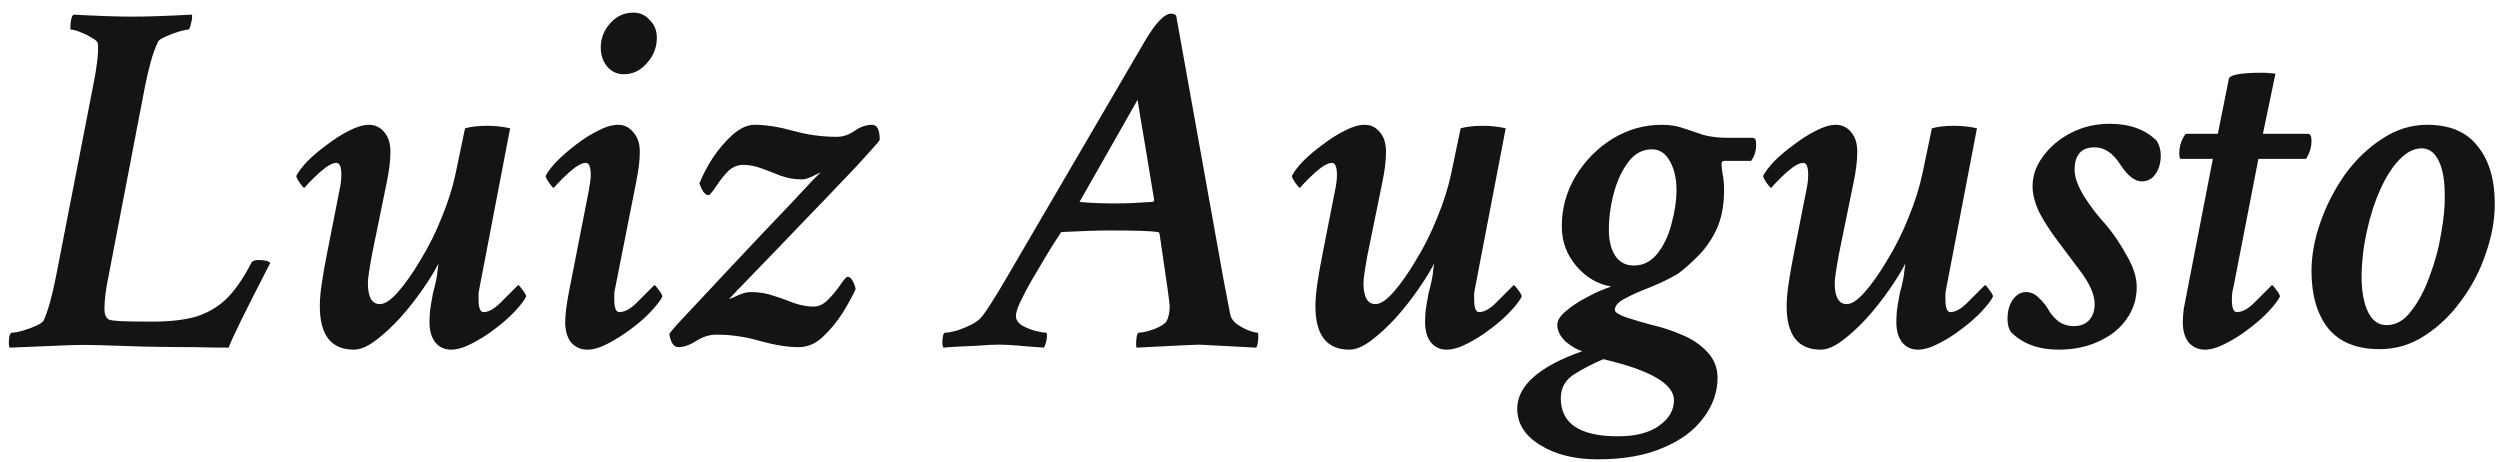 <svg width="195" height="36" viewBox="0 0 195 36" fill="none" xmlns="http://www.w3.org/2000/svg">
<path d="M0.766 27.117C0.714 27.065 0.688 26.948 0.688 26.766C0.688 26.219 0.779 25.945 0.961 25.945C1.143 25.945 1.417 25.893 1.781 25.789C2.146 25.685 2.497 25.555 2.836 25.398C3.174 25.242 3.37 25.099 3.422 24.969C3.76 24.188 4.073 23.068 4.359 21.609L7.25 6.766C7.562 5.229 7.693 4.122 7.641 3.445C7.641 3.289 7.497 3.133 7.211 2.977C6.924 2.794 6.612 2.638 6.273 2.508C5.961 2.378 5.714 2.312 5.531 2.312C5.505 2.312 5.492 2.26 5.492 2.156C5.492 1.635 5.57 1.297 5.727 1.141C6.69 1.193 7.549 1.232 8.305 1.258C9.086 1.284 9.776 1.297 10.375 1.297C10.922 1.297 11.573 1.284 12.328 1.258C13.109 1.232 13.995 1.193 14.984 1.141V1.297C14.984 1.479 14.945 1.701 14.867 1.961C14.815 2.195 14.75 2.312 14.672 2.312C14.542 2.312 14.294 2.365 13.93 2.469C13.591 2.573 13.253 2.703 12.914 2.859C12.602 2.99 12.406 3.12 12.328 3.25C12.094 3.745 11.898 4.292 11.742 4.891C11.586 5.464 11.443 6.076 11.312 6.727L8.461 21.57C8.357 22.065 8.279 22.521 8.227 22.938C8.174 23.354 8.148 23.745 8.148 24.109C8.148 24.526 8.266 24.799 8.5 24.93C8.63 24.982 8.917 25.021 9.359 25.047C9.802 25.073 10.648 25.086 11.898 25.086C13.253 25.086 14.385 24.956 15.297 24.695C16.208 24.409 17.003 23.94 17.68 23.289C18.357 22.612 18.995 21.688 19.594 20.516C19.672 20.359 19.854 20.281 20.141 20.281C20.662 20.281 20.974 20.359 21.078 20.516C19.151 24.24 18.07 26.44 17.836 27.117C17.159 27.117 16.273 27.104 15.18 27.078C14.112 27.078 12.849 27.065 11.391 27.039C9.932 26.987 8.708 26.948 7.719 26.922C6.755 26.896 6.013 26.896 5.492 26.922L0.766 27.117Z" fill="#141414"/>
<path d="M27.602 27.273C25.831 27.273 24.945 26.141 24.945 23.875C24.945 23.38 24.997 22.781 25.102 22.078C25.206 21.375 25.349 20.568 25.531 19.656L26.469 14.891C26.521 14.656 26.56 14.435 26.586 14.227C26.612 14.018 26.625 13.823 26.625 13.641C26.625 13.016 26.495 12.703 26.234 12.703C26.026 12.703 25.753 12.82 25.414 13.055C25.102 13.289 24.789 13.562 24.477 13.875C24.164 14.188 23.917 14.448 23.734 14.656C23.682 14.656 23.565 14.526 23.383 14.266C23.201 14.005 23.109 13.823 23.109 13.719C23.266 13.406 23.552 13.029 23.969 12.586C24.412 12.143 24.919 11.713 25.492 11.297C26.065 10.854 26.638 10.49 27.211 10.203C27.81 9.891 28.331 9.734 28.773 9.734C29.268 9.734 29.672 9.93 29.984 10.32C30.297 10.685 30.453 11.193 30.453 11.844C30.453 12.547 30.349 13.38 30.141 14.344L29.008 19.891C28.904 20.463 28.826 20.932 28.773 21.297C28.721 21.635 28.695 21.896 28.695 22.078C28.695 23.172 29.008 23.719 29.633 23.719C30.023 23.719 30.492 23.406 31.039 22.781C31.612 22.13 32.198 21.297 32.797 20.281C33.422 19.266 33.969 18.172 34.438 17C34.932 15.802 35.297 14.656 35.531 13.562L36.273 10.008C36.742 9.878 37.315 9.812 37.992 9.812C38.617 9.812 39.216 9.878 39.789 10.008L37.406 22.43C37.38 22.56 37.354 22.703 37.328 22.859C37.328 23.016 37.328 23.185 37.328 23.367C37.328 24.018 37.458 24.344 37.719 24.344C38.109 24.344 38.552 24.096 39.047 23.602C39.542 23.107 39.997 22.651 40.414 22.234C40.466 22.234 40.583 22.365 40.766 22.625C40.948 22.859 41.039 23.029 41.039 23.133C40.883 23.445 40.583 23.836 40.141 24.305C39.698 24.773 39.177 25.229 38.578 25.672C38.005 26.115 37.406 26.492 36.781 26.805C36.182 27.117 35.648 27.273 35.18 27.273C34.685 27.273 34.281 27.091 33.969 26.727C33.656 26.336 33.5 25.802 33.5 25.125C33.5 24.917 33.513 24.63 33.539 24.266C33.591 23.875 33.669 23.406 33.773 22.859C33.982 22.104 34.099 21.531 34.125 21.141C34.177 20.75 34.203 20.555 34.203 20.555C33.917 21.128 33.5 21.805 32.953 22.586C32.432 23.341 31.846 24.083 31.195 24.812C30.544 25.516 29.906 26.102 29.281 26.57C28.656 27.039 28.096 27.273 27.602 27.273Z" fill="#141414"/>
<path d="M49.398 0.984C49.919 0.984 50.349 1.18 50.688 1.57C51.052 1.935 51.234 2.391 51.234 2.938C51.234 3.693 50.974 4.357 50.453 4.93C49.958 5.503 49.359 5.789 48.656 5.789C48.135 5.789 47.706 5.594 47.367 5.203C47.029 4.786 46.859 4.292 46.859 3.719C46.859 2.99 47.107 2.352 47.602 1.805C48.096 1.258 48.695 0.984 49.398 0.984ZM48.227 9.734C48.695 9.734 49.086 9.93 49.398 10.32C49.737 10.685 49.906 11.193 49.906 11.844C49.906 12.182 49.88 12.56 49.828 12.977C49.776 13.367 49.698 13.823 49.594 14.344L47.992 22.43C47.966 22.534 47.94 22.664 47.914 22.82C47.914 22.977 47.914 23.159 47.914 23.367C47.914 24.018 48.044 24.344 48.305 24.344C48.721 24.344 49.177 24.096 49.672 23.602C50.167 23.107 50.622 22.651 51.039 22.234C51.091 22.234 51.208 22.365 51.391 22.625C51.573 22.859 51.664 23.029 51.664 23.133C51.508 23.445 51.208 23.836 50.766 24.305C50.323 24.773 49.802 25.229 49.203 25.672C48.604 26.115 48.005 26.492 47.406 26.805C46.807 27.117 46.273 27.273 45.805 27.273C45.31 27.273 44.893 27.091 44.555 26.727C44.242 26.336 44.086 25.802 44.086 25.125C44.086 24.838 44.112 24.487 44.164 24.07C44.216 23.654 44.294 23.185 44.398 22.664L45.922 14.891C45.974 14.604 46.013 14.357 46.039 14.148C46.065 13.94 46.078 13.771 46.078 13.641C46.078 13.016 45.948 12.703 45.688 12.703C45.479 12.703 45.206 12.82 44.867 13.055C44.555 13.289 44.242 13.562 43.93 13.875C43.617 14.188 43.37 14.448 43.188 14.656C43.135 14.656 43.018 14.526 42.836 14.266C42.654 14.005 42.562 13.823 42.562 13.719C42.719 13.406 43.005 13.029 43.422 12.586C43.865 12.143 44.359 11.713 44.906 11.297C45.479 10.854 46.052 10.49 46.625 10.203C47.224 9.891 47.758 9.734 48.227 9.734Z" fill="#141414"/>
<path d="M52.914 27.078C52.706 27.078 52.536 26.961 52.406 26.727C52.302 26.492 52.237 26.271 52.211 26.062C52.211 26.01 52.419 25.75 52.836 25.281C53.279 24.812 53.852 24.201 54.555 23.445C55.258 22.69 56.026 21.87 56.859 20.984C57.693 20.099 58.526 19.213 59.359 18.328C60.193 17.443 60.961 16.635 61.664 15.906C62.367 15.151 62.927 14.552 63.344 14.109C63.786 13.667 64.008 13.445 64.008 13.445C63.695 13.602 63.422 13.732 63.188 13.836C62.953 13.94 62.732 13.992 62.523 13.992C61.977 13.992 61.443 13.901 60.922 13.719C60.401 13.51 59.893 13.315 59.398 13.133C58.904 12.95 58.422 12.859 57.953 12.859C57.536 12.859 57.159 13.016 56.82 13.328C56.508 13.641 56.221 13.992 55.961 14.383C55.727 14.747 55.518 15.021 55.336 15.203C55.18 15.255 55.023 15.177 54.867 14.969C54.737 14.76 54.633 14.539 54.555 14.305C54.789 13.706 55.128 13.055 55.57 12.352C56.039 11.648 56.56 11.037 57.133 10.516C57.732 9.995 58.305 9.734 58.852 9.734C59.737 9.734 60.74 9.891 61.859 10.203C62.979 10.516 64.112 10.672 65.258 10.672C65.753 10.672 66.221 10.516 66.664 10.203C67.107 9.891 67.562 9.734 68.031 9.734C68.422 9.734 68.617 10.125 68.617 10.906C68.617 10.958 68.331 11.297 67.758 11.922C67.211 12.547 66.482 13.328 65.57 14.266C64.685 15.203 63.734 16.193 62.719 17.234C61.729 18.276 60.779 19.266 59.867 20.203C58.982 21.115 58.253 21.87 57.68 22.469C57.133 23.042 56.859 23.328 56.859 23.328C57.042 23.276 57.289 23.172 57.602 23.016C57.94 22.859 58.266 22.781 58.578 22.781C59.177 22.781 59.75 22.872 60.297 23.055C60.87 23.237 61.417 23.432 61.938 23.641C62.484 23.823 62.992 23.914 63.461 23.914C63.852 23.914 64.216 23.745 64.555 23.406C64.893 23.068 65.193 22.716 65.453 22.352C65.713 21.961 65.909 21.713 66.039 21.609C66.195 21.557 66.338 21.635 66.469 21.844C66.599 22.052 66.69 22.287 66.742 22.547C66.534 23.016 66.208 23.615 65.766 24.344C65.323 25.047 64.802 25.685 64.203 26.258C63.63 26.805 62.992 27.078 62.289 27.078C61.456 27.078 60.466 26.922 59.32 26.609C58.175 26.271 57.029 26.102 55.883 26.102C55.336 26.102 54.802 26.271 54.281 26.609C53.786 26.922 53.331 27.078 52.914 27.078Z" fill="#141414"/>
<path d="M73.578 27.117C73.526 26.961 73.5 26.87 73.5 26.844C73.5 26.245 73.578 25.945 73.734 25.945C73.943 25.945 74.242 25.893 74.633 25.789C75.023 25.659 75.401 25.503 75.766 25.32C76.156 25.112 76.417 24.917 76.547 24.734C76.729 24.526 76.977 24.174 77.289 23.68C77.628 23.159 78.031 22.495 78.5 21.688L89.32 3.172C90.154 1.766 90.831 1.062 91.352 1.062C91.508 1.062 91.638 1.115 91.742 1.219L95.414 21.688L95.961 24.539C96.013 24.799 96.169 25.034 96.43 25.242C96.716 25.451 97.016 25.62 97.328 25.75C97.667 25.88 97.914 25.945 98.07 25.945C98.122 25.945 98.148 26.023 98.148 26.18C98.148 26.622 98.096 26.935 97.992 27.117L93.539 26.883C93.253 26.883 91.625 26.961 88.656 27.117C88.63 27.091 88.617 27.013 88.617 26.883C88.617 26.258 88.695 25.945 88.852 25.945C89.112 25.945 89.503 25.854 90.023 25.672C90.544 25.463 90.87 25.255 91 25.047C91.156 24.734 91.234 24.344 91.234 23.875C91.234 23.745 91.169 23.224 91.039 22.312C90.909 21.375 90.713 20.034 90.453 18.289C90.453 18.159 90.388 18.094 90.258 18.094C89.789 18.016 88.565 17.977 86.586 17.977C85.622 17.977 84.398 18.016 82.914 18.094C82.784 18.094 82.706 18.146 82.68 18.25C82.654 18.302 82.458 18.602 82.094 19.148C81.755 19.695 81.365 20.346 80.922 21.102C80.479 21.831 80.088 22.534 79.75 23.211C79.412 23.862 79.242 24.344 79.242 24.656C79.242 24.917 79.385 25.151 79.672 25.359C79.984 25.542 80.323 25.685 80.688 25.789C81.078 25.893 81.378 25.945 81.586 25.945C81.638 25.945 81.664 26.01 81.664 26.141C81.664 26.479 81.586 26.805 81.43 27.117C81.143 27.091 80.622 27.052 79.867 27C79.138 26.922 78.461 26.883 77.836 26.883C77.419 26.883 76.912 26.909 76.312 26.961C75.74 26.987 75.193 27.013 74.672 27.039C74.177 27.065 73.812 27.091 73.578 27.117ZM87.055 15.867C87.81 15.867 88.747 15.828 89.867 15.75C89.971 15.75 90.023 15.698 90.023 15.594L89.359 11.57C89.177 10.503 89.034 9.656 88.93 9.031C88.826 8.38 88.76 7.964 88.734 7.781L84.203 15.75C84.984 15.828 85.935 15.867 87.055 15.867Z" fill="#141414"/>
<path d="M105.258 27.273C103.487 27.273 102.602 26.141 102.602 23.875C102.602 23.38 102.654 22.781 102.758 22.078C102.862 21.375 103.005 20.568 103.188 19.656L104.125 14.891C104.177 14.656 104.216 14.435 104.242 14.227C104.268 14.018 104.281 13.823 104.281 13.641C104.281 13.016 104.151 12.703 103.891 12.703C103.682 12.703 103.409 12.82 103.07 13.055C102.758 13.289 102.445 13.562 102.133 13.875C101.82 14.188 101.573 14.448 101.391 14.656C101.339 14.656 101.221 14.526 101.039 14.266C100.857 14.005 100.766 13.823 100.766 13.719C100.922 13.406 101.208 13.029 101.625 12.586C102.068 12.143 102.576 11.713 103.148 11.297C103.721 10.854 104.294 10.49 104.867 10.203C105.466 9.891 105.987 9.734 106.43 9.734C106.924 9.734 107.328 9.93 107.641 10.32C107.953 10.685 108.109 11.193 108.109 11.844C108.109 12.547 108.005 13.38 107.797 14.344L106.664 19.891C106.56 20.463 106.482 20.932 106.43 21.297C106.378 21.635 106.352 21.896 106.352 22.078C106.352 23.172 106.664 23.719 107.289 23.719C107.68 23.719 108.148 23.406 108.695 22.781C109.268 22.13 109.854 21.297 110.453 20.281C111.078 19.266 111.625 18.172 112.094 17C112.589 15.802 112.953 14.656 113.188 13.562L113.93 10.008C114.398 9.878 114.971 9.812 115.648 9.812C116.273 9.812 116.872 9.878 117.445 10.008L115.062 22.43C115.036 22.56 115.01 22.703 114.984 22.859C114.984 23.016 114.984 23.185 114.984 23.367C114.984 24.018 115.115 24.344 115.375 24.344C115.766 24.344 116.208 24.096 116.703 23.602C117.198 23.107 117.654 22.651 118.07 22.234C118.122 22.234 118.24 22.365 118.422 22.625C118.604 22.859 118.695 23.029 118.695 23.133C118.539 23.445 118.24 23.836 117.797 24.305C117.354 24.773 116.833 25.229 116.234 25.672C115.661 26.115 115.062 26.492 114.438 26.805C113.839 27.117 113.305 27.273 112.836 27.273C112.341 27.273 111.938 27.091 111.625 26.727C111.312 26.336 111.156 25.802 111.156 25.125C111.156 24.917 111.169 24.63 111.195 24.266C111.247 23.875 111.326 23.406 111.43 22.859C111.638 22.104 111.755 21.531 111.781 21.141C111.833 20.75 111.859 20.555 111.859 20.555C111.573 21.128 111.156 21.805 110.609 22.586C110.089 23.341 109.503 24.083 108.852 24.812C108.201 25.516 107.562 26.102 106.938 26.57C106.312 27.039 105.753 27.273 105.258 27.273Z" fill="#141414"/>
<path d="M124.633 35.828C122.81 35.828 121.299 35.45 120.102 34.695C118.93 33.966 118.344 33.029 118.344 31.883C118.344 30.086 120.036 28.588 123.422 27.391C123.083 27.312 122.667 27.078 122.172 26.688C121.703 26.271 121.469 25.815 121.469 25.32C121.469 25.008 121.677 24.669 122.094 24.305C122.536 23.914 123.083 23.549 123.734 23.211C124.385 22.846 125.036 22.56 125.688 22.352C124.62 22.169 123.708 21.635 122.953 20.75C122.198 19.865 121.82 18.836 121.82 17.664C121.82 16.232 122.185 14.917 122.914 13.719C123.643 12.521 124.594 11.557 125.766 10.828C126.964 10.099 128.24 9.734 129.594 9.734C130.271 9.734 130.844 9.826 131.312 10.008C131.807 10.164 132.315 10.333 132.836 10.516C133.383 10.672 134.047 10.75 134.828 10.75H136.703C136.885 10.75 136.977 10.893 136.977 11.18C137.003 11.7 136.872 12.156 136.586 12.547H134.516C134.359 12.547 134.281 12.625 134.281 12.781C134.281 12.963 134.307 13.224 134.359 13.562C134.438 13.901 134.477 14.318 134.477 14.812C134.477 16.062 134.268 17.117 133.852 17.977C133.435 18.81 132.94 19.5 132.367 20.047C131.82 20.594 131.312 21.037 130.844 21.375C130.167 21.766 129.438 22.117 128.656 22.43C127.901 22.716 127.263 23.003 126.742 23.289C126.221 23.549 125.961 23.849 125.961 24.188C125.961 24.344 126.234 24.526 126.781 24.734C127.484 24.969 128.188 25.177 128.891 25.359C129.594 25.516 130.349 25.763 131.156 26.102C131.938 26.414 132.602 26.857 133.148 27.43C133.695 28.003 133.969 28.68 133.969 29.461C133.969 30.581 133.604 31.622 132.875 32.586C132.146 33.575 131.091 34.357 129.711 34.93C128.331 35.529 126.638 35.828 124.633 35.828ZM127.445 20.711C128.174 20.711 128.786 20.398 129.281 19.773C129.776 19.148 130.141 18.38 130.375 17.469C130.635 16.531 130.766 15.646 130.766 14.812C130.766 13.927 130.596 13.185 130.258 12.586C129.919 11.961 129.451 11.648 128.852 11.648C128.122 11.648 127.51 11.974 127.016 12.625C126.521 13.276 126.143 14.083 125.883 15.047C125.622 16.01 125.492 16.974 125.492 17.938C125.492 18.771 125.661 19.448 126 19.969C126.339 20.463 126.82 20.711 127.445 20.711ZM126.195 34.031C127.576 34.031 128.643 33.758 129.398 33.211C130.18 32.664 130.57 32 130.57 31.219C130.57 29.943 128.734 28.875 125.062 28.016C124.255 28.354 123.5 28.745 122.797 29.188C122.094 29.63 121.742 30.255 121.742 31.062C121.742 33.042 123.227 34.031 126.195 34.031Z" fill="#141414"/>
<path d="M142.016 27.273C140.245 27.273 139.359 26.141 139.359 23.875C139.359 23.38 139.411 22.781 139.516 22.078C139.62 21.375 139.763 20.568 139.945 19.656L140.883 14.891C140.935 14.656 140.974 14.435 141 14.227C141.026 14.018 141.039 13.823 141.039 13.641C141.039 13.016 140.909 12.703 140.648 12.703C140.44 12.703 140.167 12.82 139.828 13.055C139.516 13.289 139.203 13.562 138.891 13.875C138.578 14.188 138.331 14.448 138.148 14.656C138.096 14.656 137.979 14.526 137.797 14.266C137.615 14.005 137.523 13.823 137.523 13.719C137.68 13.406 137.966 13.029 138.383 12.586C138.826 12.143 139.333 11.713 139.906 11.297C140.479 10.854 141.052 10.49 141.625 10.203C142.224 9.891 142.745 9.734 143.188 9.734C143.682 9.734 144.086 9.93 144.398 10.32C144.711 10.685 144.867 11.193 144.867 11.844C144.867 12.547 144.763 13.38 144.555 14.344L143.422 19.891C143.318 20.463 143.24 20.932 143.188 21.297C143.135 21.635 143.109 21.896 143.109 22.078C143.109 23.172 143.422 23.719 144.047 23.719C144.438 23.719 144.906 23.406 145.453 22.781C146.026 22.13 146.612 21.297 147.211 20.281C147.836 19.266 148.383 18.172 148.852 17C149.346 15.802 149.711 14.656 149.945 13.562L150.688 10.008C151.156 9.878 151.729 9.812 152.406 9.812C153.031 9.812 153.63 9.878 154.203 10.008L151.82 22.43C151.794 22.56 151.768 22.703 151.742 22.859C151.742 23.016 151.742 23.185 151.742 23.367C151.742 24.018 151.872 24.344 152.133 24.344C152.523 24.344 152.966 24.096 153.461 23.602C153.956 23.107 154.411 22.651 154.828 22.234C154.88 22.234 154.997 22.365 155.18 22.625C155.362 22.859 155.453 23.029 155.453 23.133C155.297 23.445 154.997 23.836 154.555 24.305C154.112 24.773 153.591 25.229 152.992 25.672C152.419 26.115 151.82 26.492 151.195 26.805C150.596 27.117 150.062 27.273 149.594 27.273C149.099 27.273 148.695 27.091 148.383 26.727C148.07 26.336 147.914 25.802 147.914 25.125C147.914 24.917 147.927 24.63 147.953 24.266C148.005 23.875 148.083 23.406 148.188 22.859C148.396 22.104 148.513 21.531 148.539 21.141C148.591 20.75 148.617 20.555 148.617 20.555C148.331 21.128 147.914 21.805 147.367 22.586C146.846 23.341 146.26 24.083 145.609 24.812C144.958 25.516 144.32 26.102 143.695 26.57C143.07 27.039 142.51 27.273 142.016 27.273Z" fill="#141414"/>
<path d="M160.57 27.273C159.008 27.273 157.771 26.818 156.859 25.906C156.677 25.646 156.586 25.307 156.586 24.891C156.586 24.292 156.716 23.797 156.977 23.406C157.263 22.99 157.615 22.781 158.031 22.781C158.396 22.781 158.721 22.924 159.008 23.211C159.32 23.497 159.568 23.797 159.75 24.109C159.932 24.448 160.193 24.76 160.531 25.047C160.896 25.307 161.299 25.438 161.742 25.438C162.263 25.438 162.667 25.281 162.953 24.969C163.24 24.656 163.383 24.24 163.383 23.719C163.383 22.963 162.979 22.065 162.172 21.023C161.651 20.32 161.104 19.591 160.531 18.836C159.958 18.081 159.477 17.338 159.086 16.609C158.721 15.854 158.539 15.164 158.539 14.539C158.539 13.706 158.812 12.925 159.359 12.195C159.906 11.44 160.635 10.828 161.547 10.359C162.458 9.891 163.461 9.656 164.555 9.656C166.117 9.656 167.341 10.099 168.227 10.984C168.435 11.323 168.539 11.7 168.539 12.117C168.539 12.716 168.396 13.211 168.109 13.602C167.849 13.966 167.497 14.148 167.055 14.148C166.508 14.148 165.948 13.706 165.375 12.82C164.802 11.935 164.138 11.492 163.383 11.492C162.341 11.492 161.82 12.078 161.82 13.25C161.82 13.823 162.068 14.513 162.562 15.32C163.057 16.102 163.617 16.831 164.242 17.508C164.841 18.211 165.388 19.018 165.883 19.93C166.404 20.815 166.664 21.635 166.664 22.391C166.664 23.328 166.391 24.174 165.844 24.93C165.323 25.659 164.594 26.232 163.656 26.648C162.745 27.065 161.716 27.273 160.57 27.273Z" fill="#141414"/>
<path d="M171.977 27.273C171.482 27.273 171.065 27.091 170.727 26.727C170.414 26.336 170.258 25.802 170.258 25.125C170.258 24.838 170.284 24.487 170.336 24.07C170.414 23.654 170.505 23.185 170.609 22.664L172.602 12.391H170.102C170.023 12.391 169.984 12.234 169.984 11.922C169.984 11.662 170.036 11.375 170.141 11.062C170.271 10.75 170.388 10.542 170.492 10.438H172.992L173.852 6.141C173.93 5.828 174.815 5.672 176.508 5.672C176.716 5.672 176.898 5.685 177.055 5.711C177.211 5.711 177.354 5.724 177.484 5.75L176.508 10.438H180.023C180.206 10.438 180.297 10.62 180.297 10.984C180.297 11.479 180.154 11.948 179.867 12.391H176.156L174.203 22.43C174.125 22.664 174.086 22.977 174.086 23.367C174.086 24.018 174.216 24.344 174.477 24.344C174.893 24.344 175.349 24.096 175.844 23.602C176.339 23.107 176.794 22.651 177.211 22.234C177.263 22.234 177.38 22.365 177.562 22.625C177.745 22.859 177.836 23.029 177.836 23.133C177.68 23.445 177.38 23.836 176.938 24.305C176.495 24.773 175.974 25.229 175.375 25.672C174.802 26.115 174.203 26.492 173.578 26.805C172.979 27.117 172.445 27.273 171.977 27.273Z" fill="#141414"/>
<path d="M185.609 27.234C183.812 27.234 182.471 26.688 181.586 25.594C180.727 24.5 180.297 23.016 180.297 21.141C180.297 19.917 180.531 18.641 181 17.312C181.469 15.984 182.107 14.747 182.914 13.602C183.747 12.456 184.711 11.531 185.805 10.828C186.898 10.099 188.07 9.734 189.32 9.734C191.091 9.734 192.406 10.294 193.266 11.414C194.151 12.508 194.594 14.005 194.594 15.906C194.594 17.156 194.359 18.445 193.891 19.773C193.448 21.102 192.81 22.326 191.977 23.445C191.169 24.565 190.219 25.477 189.125 26.18C188.057 26.883 186.885 27.234 185.609 27.234ZM186.156 25.359C186.885 25.359 187.523 24.995 188.07 24.266C188.643 23.537 189.125 22.625 189.516 21.531C189.932 20.438 190.232 19.318 190.414 18.172C190.622 17.026 190.714 16.037 190.688 15.203C190.688 14.057 190.531 13.172 190.219 12.547C189.906 11.896 189.464 11.57 188.891 11.57C188.292 11.57 187.706 11.87 187.133 12.469C186.586 13.042 186.091 13.823 185.648 14.812C185.206 15.802 184.854 16.909 184.594 18.133C184.333 19.331 184.203 20.542 184.203 21.766C184.229 22.885 184.411 23.771 184.75 24.422C185.089 25.047 185.557 25.359 186.156 25.359Z" fill="#141414"/>
</svg>
